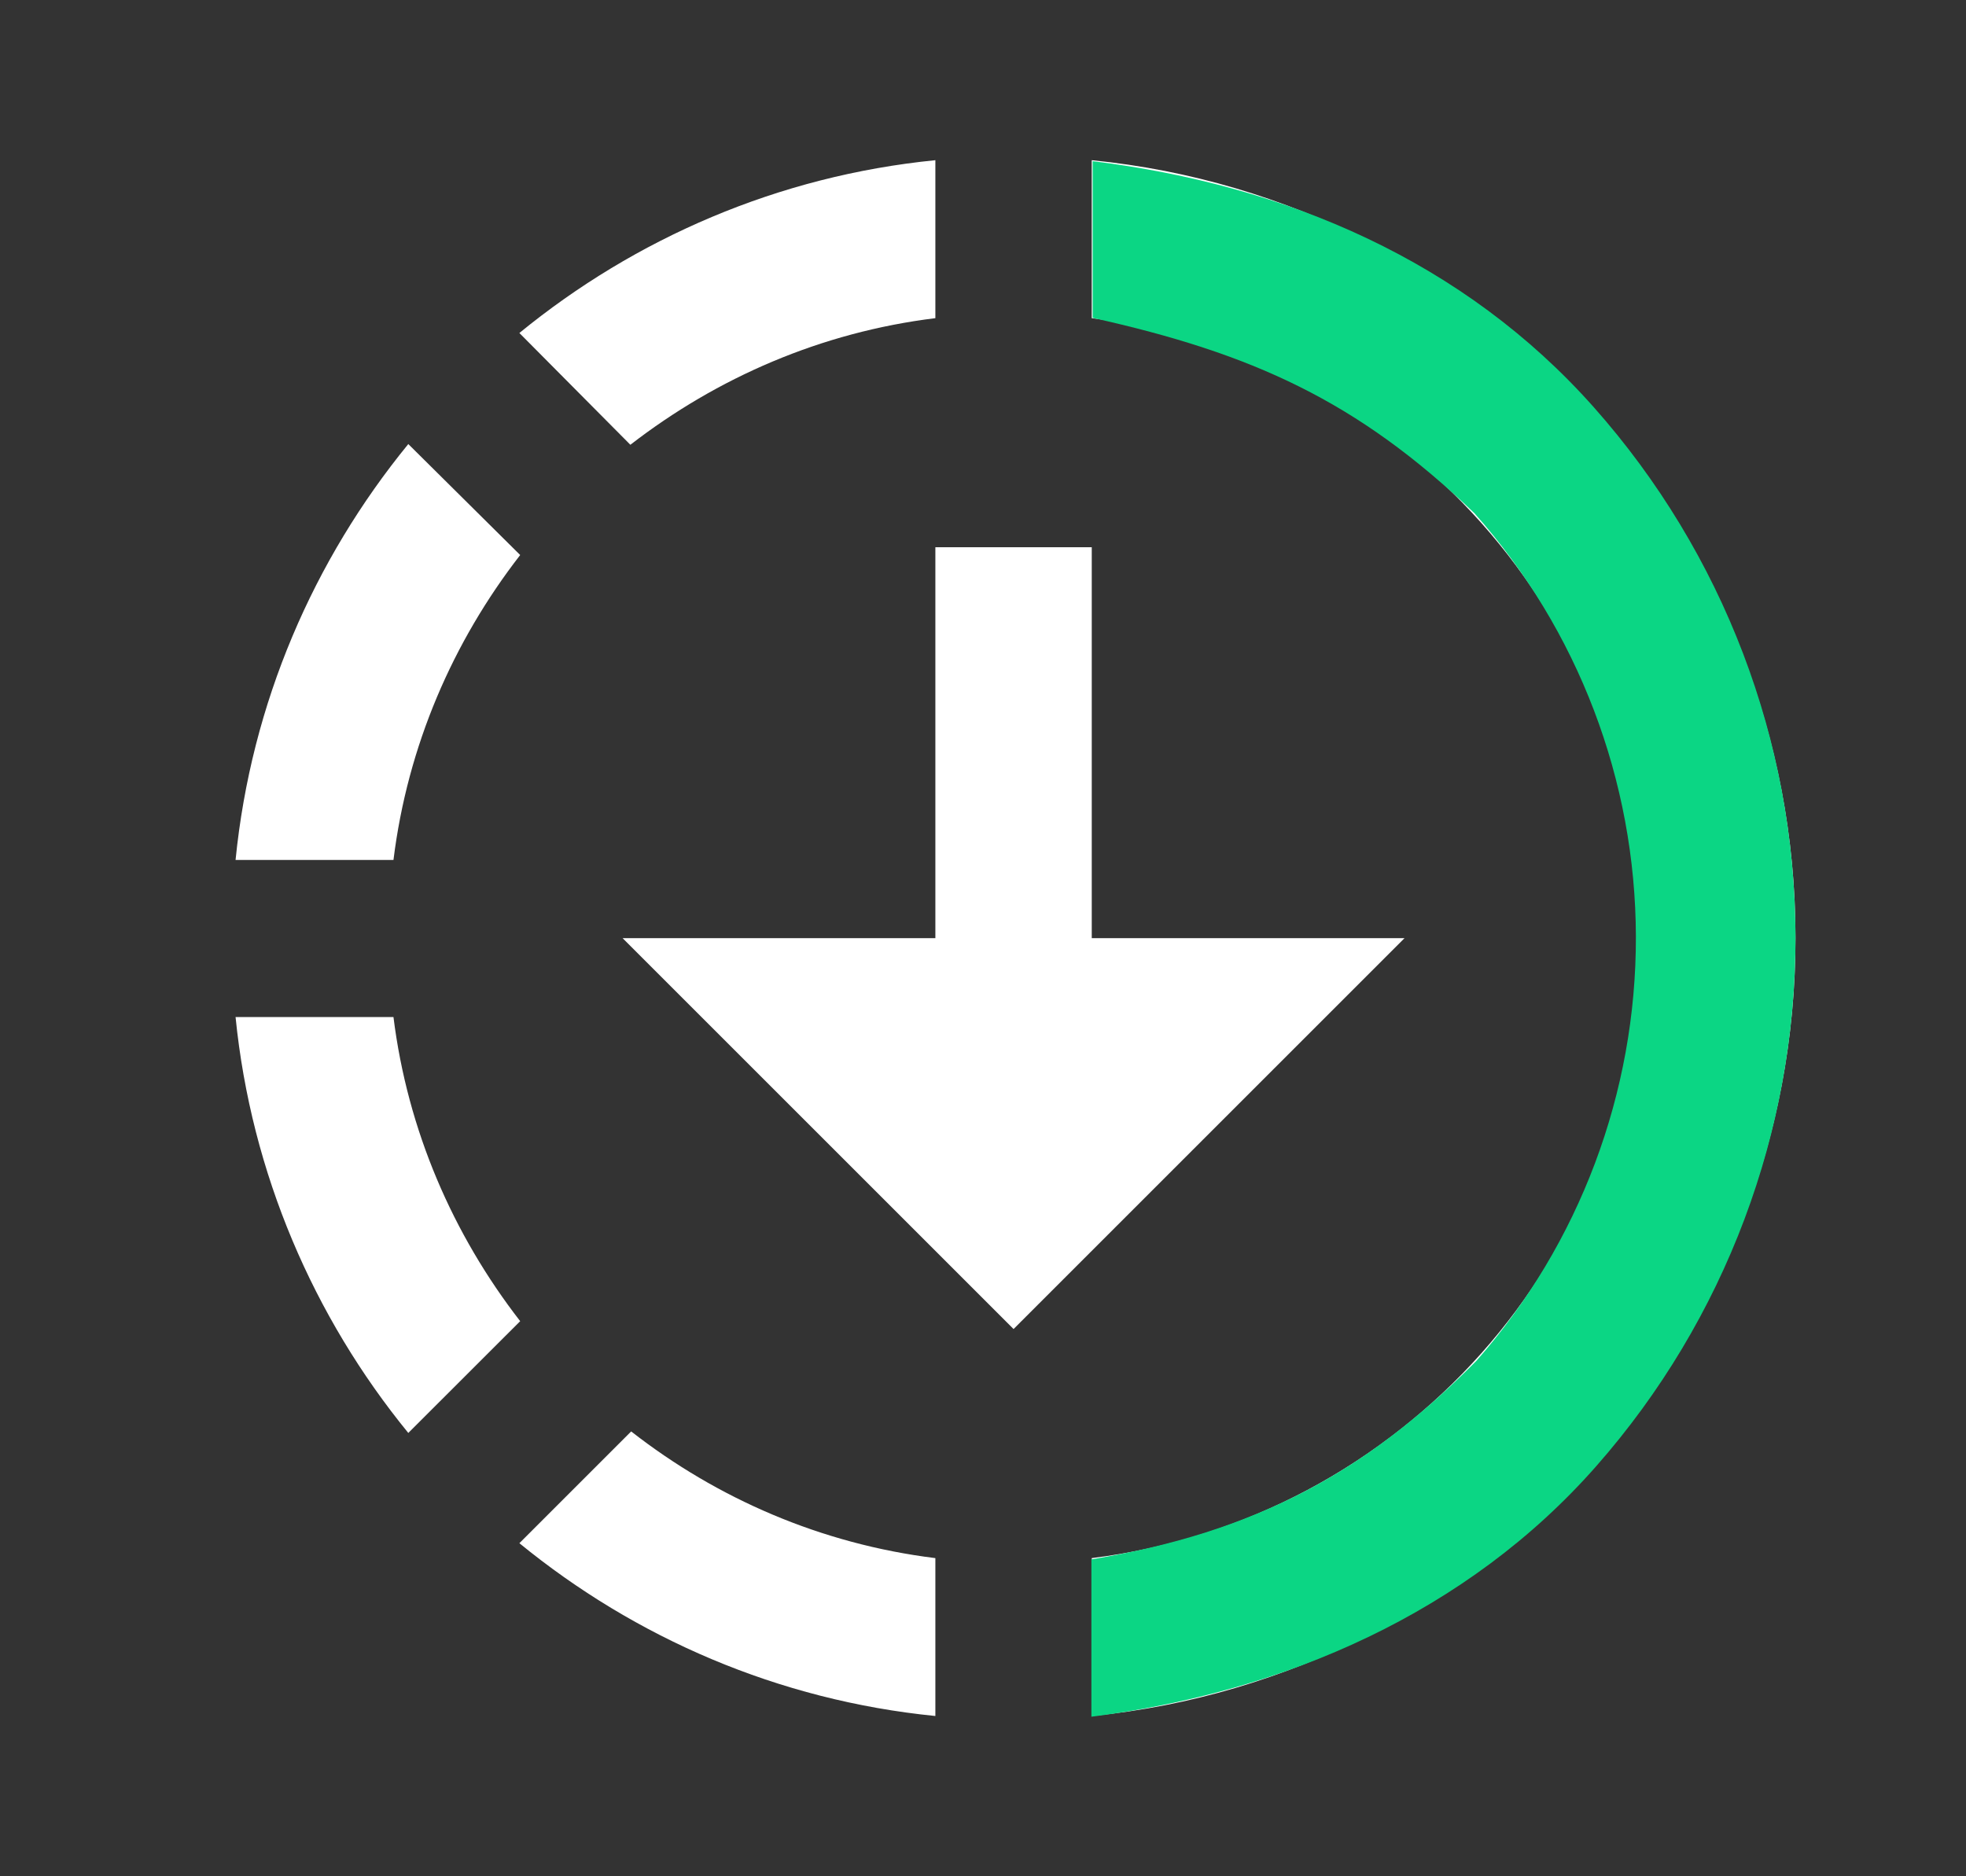 <svg width="22" height="21" viewBox="0 0 22 21" fill="none" xmlns="http://www.w3.org/2000/svg">
<rect x="0" y="0" width="22" height="21" fill="#333333" stroke="none"/>
<path d="M5.812 3.727C7.107 2.668 8.708 1.968 10.467 1.793V3.561C9.189 3.718 8.026 4.226 7.054 4.978L5.812 3.727ZM4.403 9.625H2.636C2.811 7.866 3.511 6.265 4.569 4.97L5.821 6.212C5.068 7.183 4.561 8.347 4.403 9.625ZM5.821 14.787L4.569 16.038C3.511 14.743 2.811 13.133 2.636 11.383H4.403C4.561 12.652 5.068 13.816 5.821 14.787ZM10.467 17.439V19.206C8.708 19.031 7.107 18.331 5.812 17.272L7.063 16.021C8.026 16.773 9.189 17.281 10.467 17.439ZM10.467 10.5V6.125H12.217V10.5H15.717L11.342 14.875L6.967 10.5H10.467ZM12.217 17.439V19.206C16.636 18.768 20.092 15.041 20.092 10.5C20.092 5.958 16.636 2.231 12.217 1.793V3.561C15.673 3.99 18.342 6.93 18.342 10.5C18.342 14.07 15.673 17.01 12.217 17.439Z" fill="white"/>
<path d="M12.213 19.214C14.377 18.939 16.424 18.047 17.864 16.408C19.305 14.769 20.097 12.661 20.092 10.479C20.087 8.296 19.284 6.192 17.836 4.559C16.388 2.927 14.393 2.069 12.227 1.804V3.558C14.009 3.954 15.191 4.486 16.5 5.745C17.659 7.051 18.302 8.736 18.306 10.483C18.31 12.229 17.676 13.917 16.523 15.229C15.292 16.474 14.061 17.146 12.213 17.453V19.214Z" fill="#0BD684"/>
</svg>
